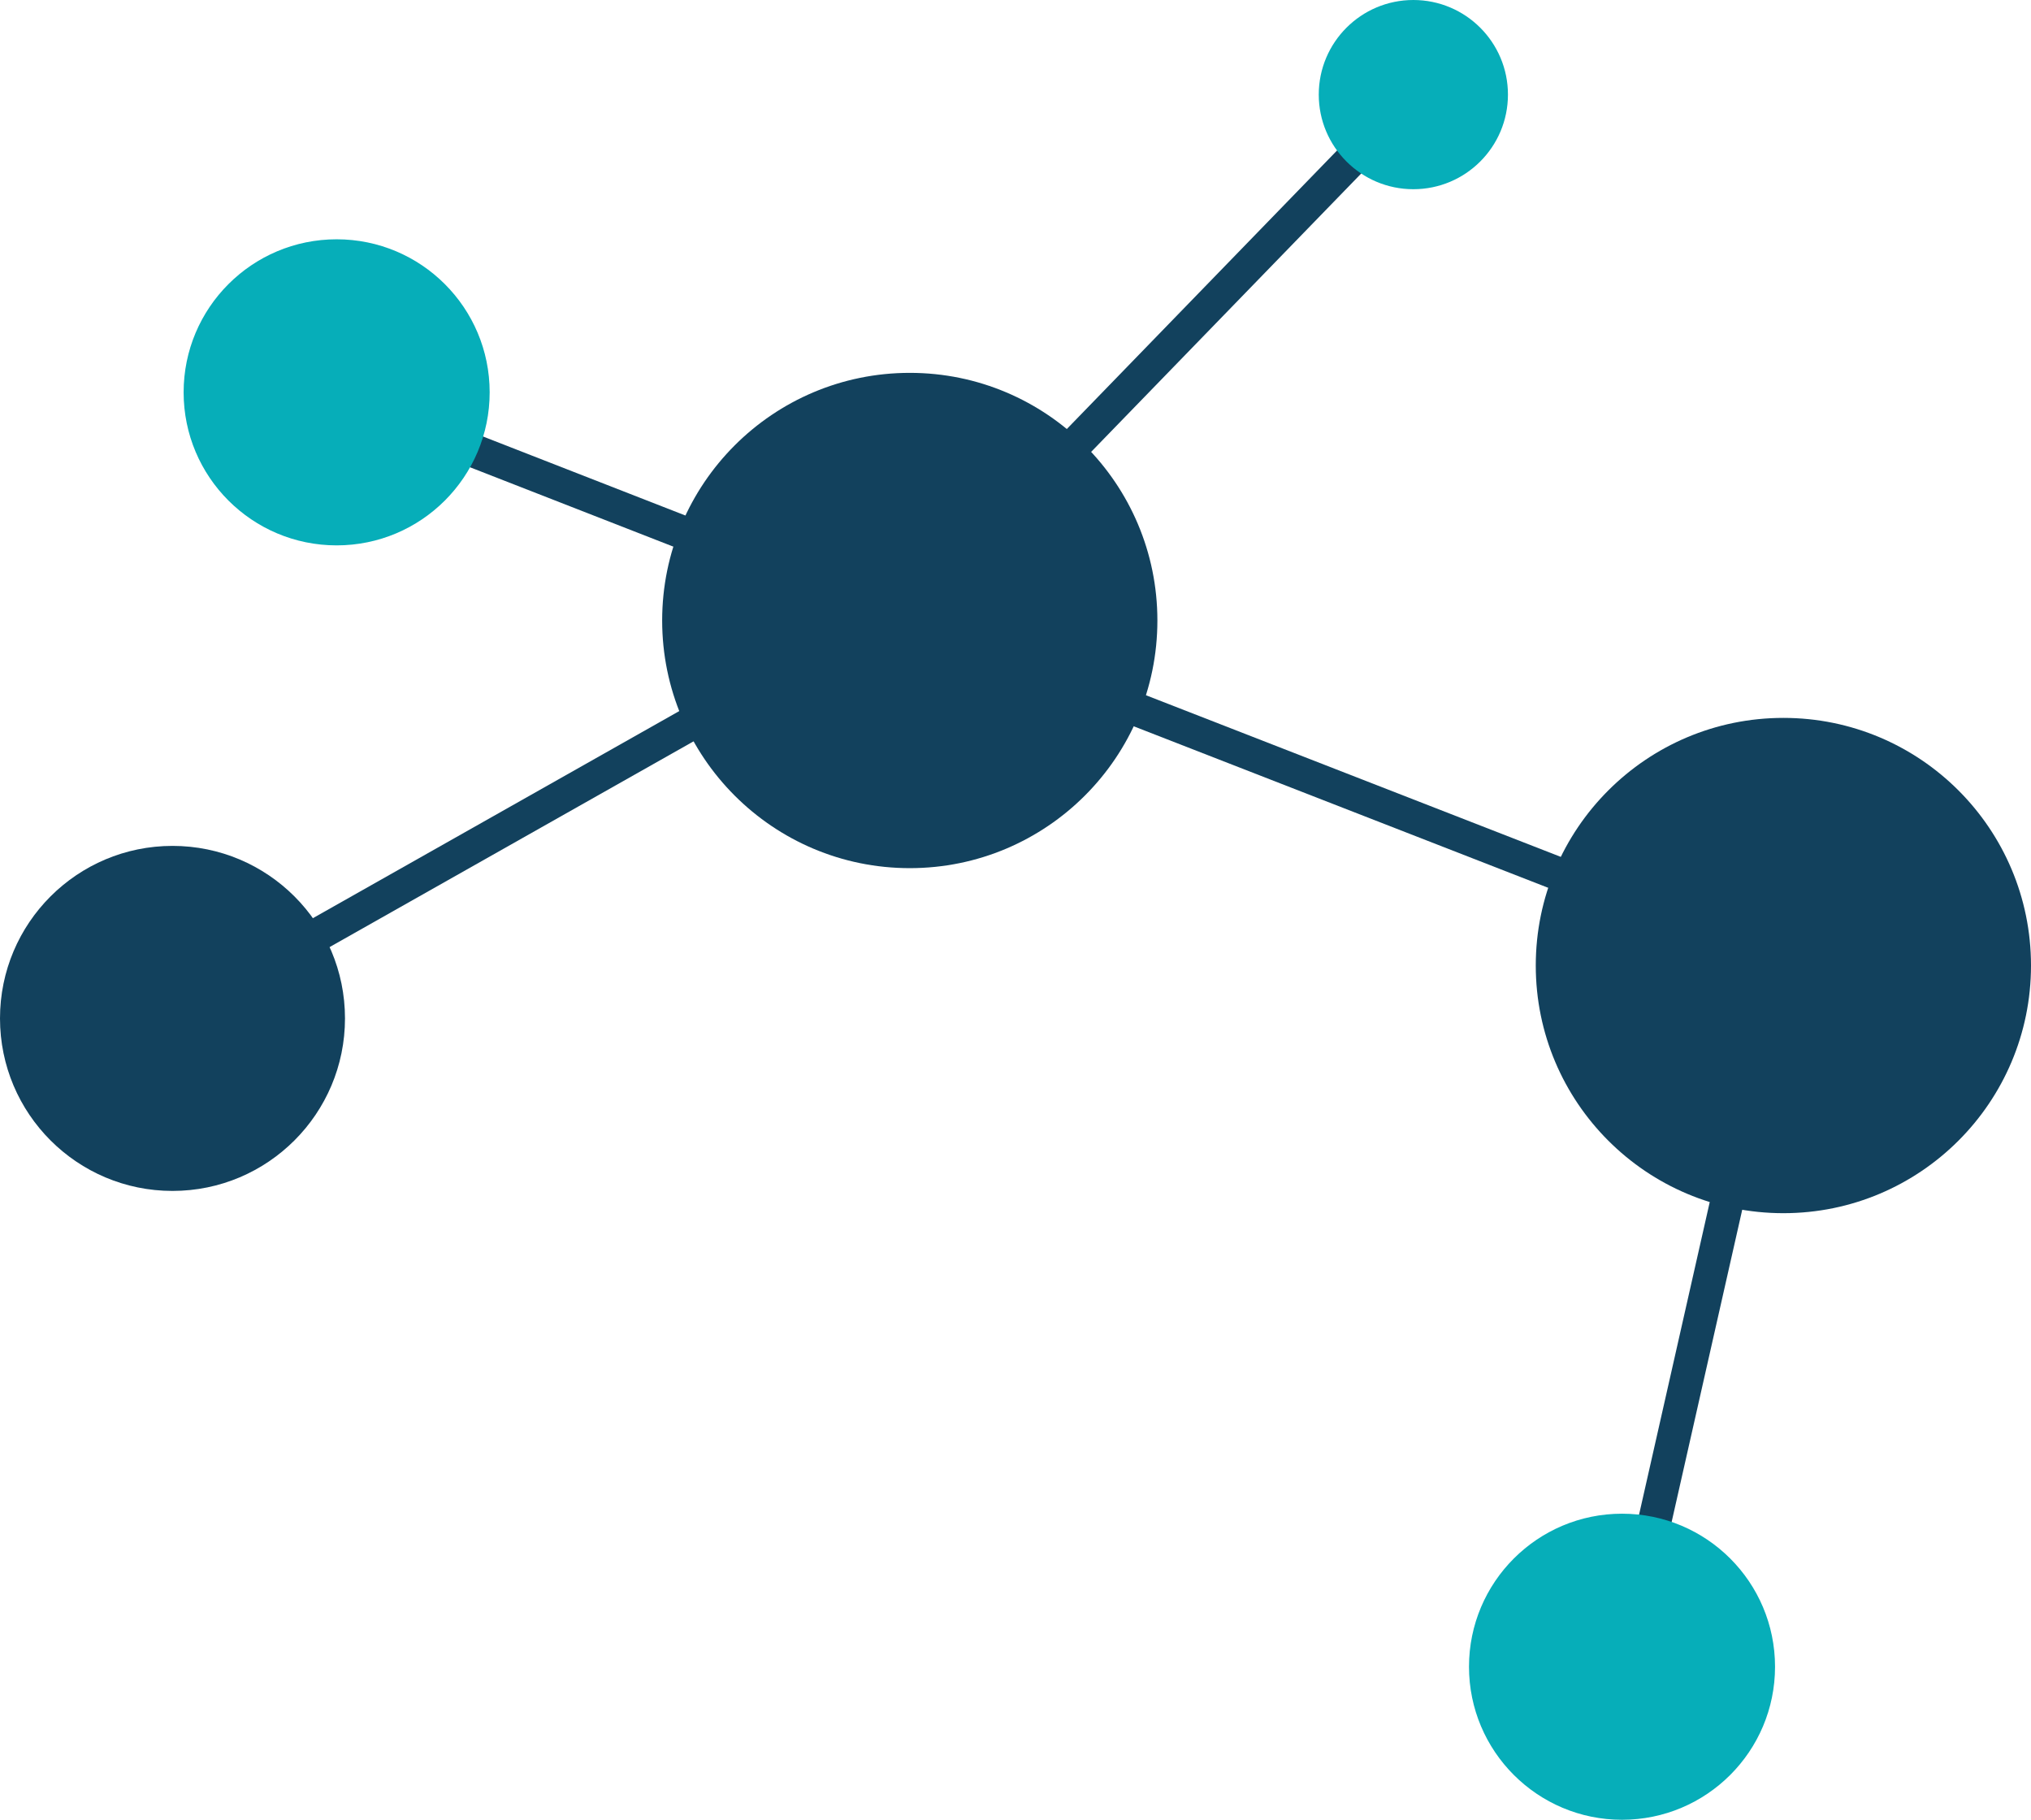 <?xml version="1.0" encoding="UTF-8"?>
<svg id="_圖層_1" data-name="圖層 1" xmlns="http://www.w3.org/2000/svg" viewBox="0 0 365 327">
  <defs>
    <style>
      .cls-1, .cls-2 {
        fill: #12415d;
      }

      .cls-1, .cls-3 {
        stroke-width: 0px;
      }

      .cls-2, .cls-4 {
        stroke: #12415d;
        stroke-miterlimit: 10;
        stroke-width: 6px;
      }

      .cls-3 {
        fill: #06aeb9;
      }

      .cls-4 {
        fill: #2e3192;
      }
    </style>
  </defs>
  <circle class="cls-1" cx="163.5" cy="111.5" r="44.5"/>
  <circle class="cls-1" cx="320.5" cy="173.5" r="44.5"/>
  <line class="cls-4" x1="203" y1="127" x2="280" y2="157"/>
  <line class="cls-2" x1="310.7" y1="214.41" x2="297" y2="275"/>
  <circle class="cls-3" cx="291.5" cy="299.5" r="27.5"/>
  <line class="cls-2" x1="34" y1="181" x2="126" y2="129"/>
  <circle class="cls-1" cx="31" cy="183" r="31"/>
  <line class="cls-2" x1="80" y1="79" x2="163.54" y2="111.61"/>
  <circle class="cls-3" cx="60.5" cy="70.5" r="27.5"/>
  <line class="cls-4" x1="261" y1="10" x2="163" y2="111"/>
  <circle class="cls-3" cx="254" cy="17" r="17"/>
</svg>